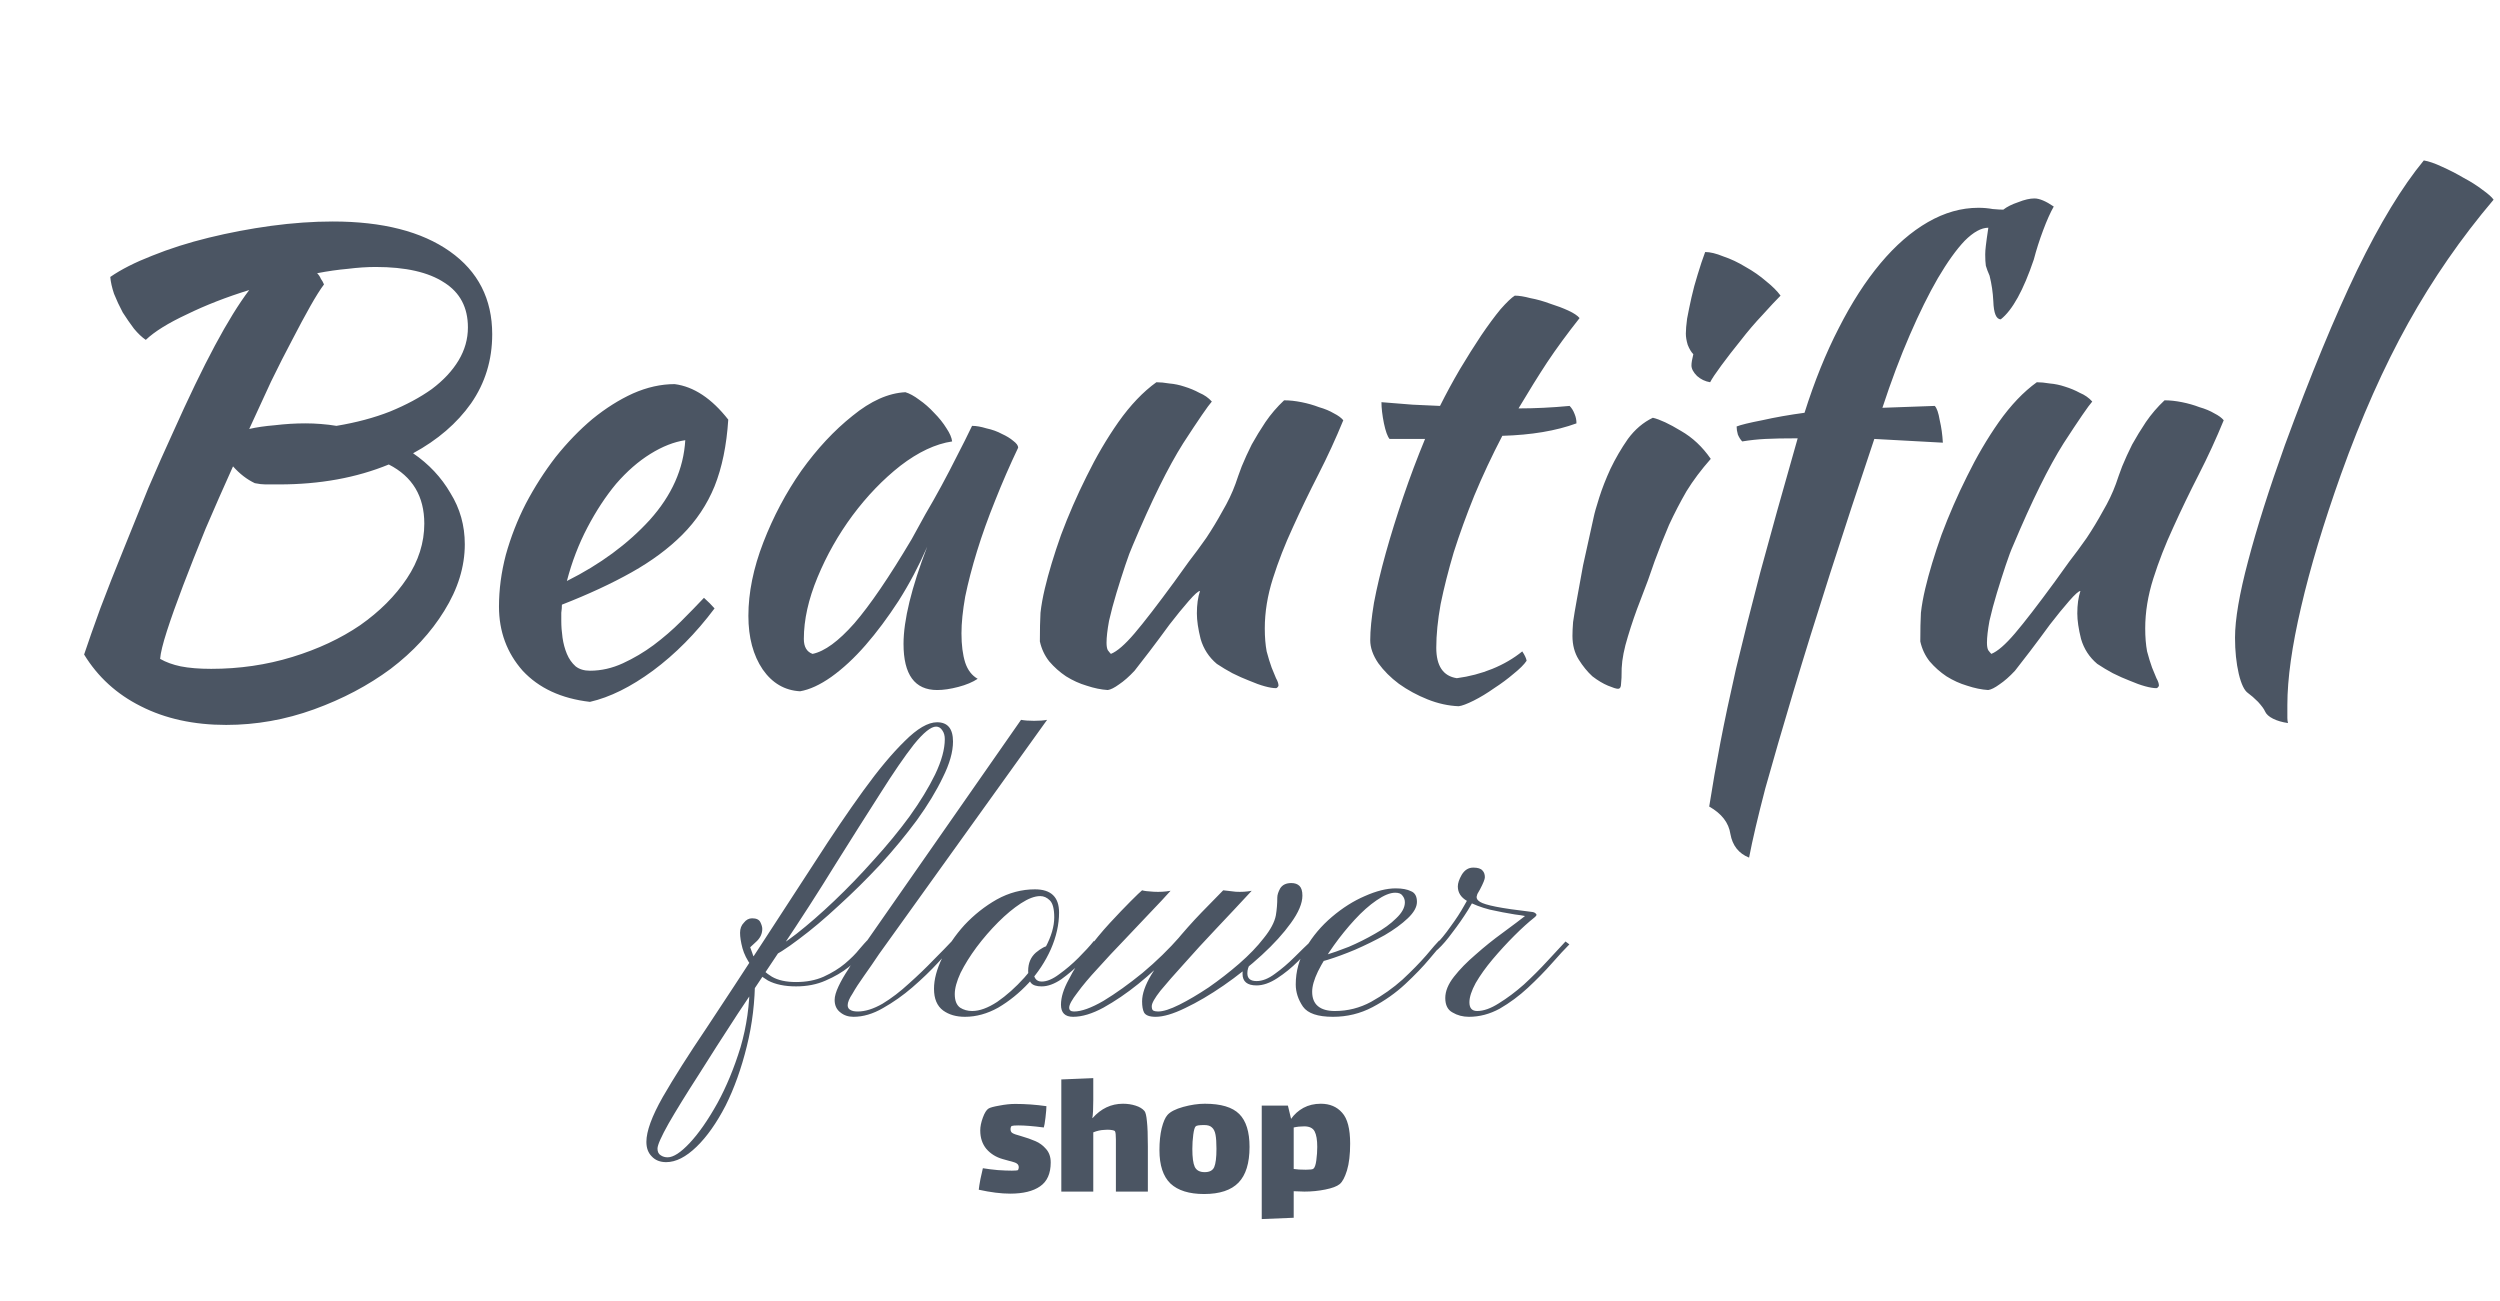 <svg width="321" height="167" viewBox="0 0 321 167" fill="none" xmlns="http://www.w3.org/2000/svg">
<path d="M85.538 149.22C84.753 149.22 84.133 148.972 83.678 148.476C83.223 148.021 82.996 147.401 82.996 146.616C82.996 145.252 83.699 143.33 85.104 140.85C86.509 138.411 88.369 135.477 90.684 132.046C92.957 128.615 95.437 124.833 98.124 120.7C100.356 117.269 102.547 113.901 104.696 110.594C106.845 107.246 108.891 104.229 110.834 101.542C112.777 98.855 114.554 96.727 116.166 95.156C117.778 93.544 119.163 92.738 120.32 92.738C121.684 92.738 122.366 93.565 122.366 95.218C122.366 96.541 121.932 98.07 121.064 99.806C120.237 101.542 119.121 103.381 117.716 105.324C116.311 107.225 114.74 109.127 113.004 111.028C111.268 112.888 109.491 114.645 107.672 116.298C105.895 117.951 104.2 119.377 102.588 120.576C101.017 121.775 99.653 122.643 98.496 123.18C98.207 123.304 98.041 123.242 98 122.994C98 122.705 98.145 122.498 98.434 122.374C99.509 121.878 100.79 121.051 102.278 119.894C103.807 118.695 105.419 117.29 107.114 115.678C108.85 114.025 110.545 112.268 112.198 110.408C113.893 108.548 115.422 106.688 116.786 104.828C118.15 102.927 119.245 101.129 120.072 99.434C120.899 97.698 121.312 96.189 121.312 94.908C121.312 94.453 121.209 94.081 121.002 93.792C120.795 93.461 120.527 93.296 120.196 93.296C119.535 93.296 118.584 94.061 117.344 95.59C116.145 97.119 114.699 99.227 113.004 101.914C111.309 104.559 109.387 107.597 107.238 111.028C105.13 114.459 102.815 118.055 100.294 121.816C98.434 124.585 96.574 127.375 94.714 130.186C92.854 133.038 91.159 135.683 89.63 138.122C88.059 140.561 86.799 142.607 85.848 144.26C84.897 145.955 84.422 147.029 84.422 147.484C84.422 147.897 84.567 148.187 84.856 148.352C85.104 148.517 85.393 148.6 85.724 148.6C86.468 148.6 87.419 147.98 88.576 146.74C89.733 145.5 90.911 143.805 92.11 141.656C93.267 139.548 94.259 137.151 95.086 134.464C95.871 131.777 96.264 128.987 96.264 126.094C96.264 125.639 96.388 125.35 96.636 125.226C96.843 125.102 96.946 125.205 96.946 125.536C96.946 128.595 96.595 131.529 95.892 134.34C95.189 137.192 94.28 139.734 93.164 141.966C92.007 144.198 90.767 145.955 89.444 147.236C88.08 148.559 86.778 149.22 85.538 149.22ZM102.216 126.652C100.769 126.652 99.571 126.404 98.62 125.908C97.711 125.371 96.987 124.73 96.45 123.986C95.913 123.242 95.541 122.498 95.334 121.754C95.127 120.969 95.024 120.307 95.024 119.77C95.024 119.233 95.189 118.799 95.52 118.468C95.809 118.096 96.161 117.91 96.574 117.91C97.111 117.91 97.463 118.075 97.628 118.406C97.793 118.737 97.876 119.026 97.876 119.274C97.876 119.853 97.649 120.369 97.194 120.824C96.698 121.279 96.409 121.547 96.326 121.63C96.326 121.63 96.409 121.857 96.574 122.312C96.698 122.767 96.967 123.283 97.38 123.862C97.793 124.441 98.372 124.957 99.116 125.412C99.901 125.867 100.935 126.094 102.216 126.094C103.539 126.094 104.717 125.867 105.75 125.412C106.825 124.916 107.734 124.358 108.478 123.738C109.263 123.077 109.883 122.457 110.338 121.878C110.834 121.299 111.165 120.927 111.33 120.762L111.888 121.134C111.764 121.299 111.454 121.671 110.958 122.25C110.462 122.829 109.801 123.469 108.974 124.172C108.147 124.833 107.155 125.412 105.998 125.908C104.882 126.404 103.621 126.652 102.216 126.652ZM131.1 92.428C131.554 92.511 132.112 92.552 132.774 92.552C133.476 92.552 134.034 92.511 134.448 92.428L112.872 122.498C112.21 123.49 111.57 124.42 110.95 125.288C110.33 126.156 109.834 126.921 109.462 127.582C109.048 128.202 108.842 128.698 108.842 129.07C108.842 129.359 108.966 129.566 109.214 129.69C109.42 129.814 109.73 129.876 110.144 129.876C111.094 129.876 112.148 129.545 113.306 128.884C114.463 128.181 115.6 127.313 116.716 126.28C117.873 125.247 118.927 124.234 119.878 123.242C120.87 122.25 121.655 121.444 122.234 120.824L122.668 121.196C122.13 121.775 121.386 122.581 120.436 123.614C119.485 124.647 118.39 125.701 117.15 126.776C115.951 127.809 114.69 128.698 113.368 129.442C112.086 130.186 110.826 130.558 109.586 130.558C108.924 130.558 108.366 130.372 107.912 130C107.416 129.628 107.168 129.091 107.168 128.388C107.168 127.933 107.333 127.355 107.664 126.652C107.994 125.949 108.408 125.226 108.904 124.482C109.358 123.697 109.813 122.994 110.268 122.374C110.681 121.713 111.012 121.217 111.26 120.886L131.1 92.428ZM132.884 114.19C134.951 114.19 135.984 115.182 135.984 117.166C135.984 118.695 135.633 120.266 134.93 121.878C134.228 123.449 133.277 124.895 132.078 126.218C130.88 127.499 129.578 128.553 128.172 129.38C126.767 130.165 125.341 130.558 123.894 130.558C122.778 130.558 121.848 130.289 121.104 129.752C120.319 129.173 119.926 128.243 119.926 126.962C119.926 125.763 120.278 124.441 120.98 122.994C121.683 121.506 122.634 120.101 123.832 118.778C125.072 117.455 126.457 116.36 127.986 115.492C129.557 114.624 131.19 114.19 132.884 114.19ZM133.566 115.058C132.864 115.058 132.037 115.368 131.086 115.988C130.136 116.608 129.164 117.414 128.172 118.406C127.18 119.398 126.25 120.473 125.382 121.63C124.556 122.746 123.874 123.841 123.336 124.916C122.84 125.991 122.592 126.9 122.592 127.644C122.592 128.471 122.82 129.049 123.274 129.38C123.729 129.669 124.246 129.814 124.824 129.814C125.775 129.814 126.85 129.421 128.048 128.636C129.247 127.809 130.404 126.776 131.52 125.536C132.636 124.296 133.546 122.994 134.248 121.63C134.992 120.225 135.364 118.943 135.364 117.786C135.364 116.711 135.178 115.988 134.806 115.616C134.434 115.244 134.021 115.058 133.566 115.058ZM134.682 121.444C134.889 121.444 134.972 121.527 134.93 121.692C134.93 121.816 134.827 121.878 134.62 121.878C134.455 121.878 134.207 122.105 133.876 122.56C133.587 122.973 133.318 123.407 133.07 123.862C132.822 124.317 132.698 124.565 132.698 124.606C132.698 125.557 133.05 126.032 133.752 126.032C134.414 126.032 135.158 125.722 135.984 125.102C136.852 124.482 137.679 123.779 138.464 122.994C139.291 122.167 139.952 121.444 140.448 120.824L140.944 121.258C140.407 121.878 139.725 122.622 138.898 123.49C138.072 124.317 137.204 125.061 136.294 125.722C135.385 126.342 134.538 126.652 133.752 126.652C133.091 126.652 132.636 126.507 132.388 126.218C132.14 125.929 132.016 125.412 132.016 124.668C132.016 123.676 132.347 122.891 133.008 122.312C133.711 121.733 134.269 121.444 134.682 121.444ZM157.061 114.314C157.474 114.355 158.011 114.417 158.673 114.5C159.375 114.541 160.057 114.5 160.719 114.376C159.189 116.029 157.66 117.662 156.131 119.274C154.643 120.845 153.279 122.333 152.039 123.738C150.799 125.102 149.786 126.259 149.001 127.21C148.257 128.161 147.885 128.822 147.885 129.194C147.885 129.483 147.947 129.669 148.071 129.752C148.236 129.835 148.443 129.876 148.691 129.876C149.352 129.876 150.261 129.587 151.419 129.008C152.576 128.429 153.837 127.685 155.201 126.776C156.565 125.825 157.867 124.813 159.107 123.738C160.388 122.622 161.442 121.527 162.269 120.452C163.137 119.377 163.653 118.406 163.819 117.538C163.943 116.794 164.005 116.029 164.005 115.244C164.005 114.913 164.129 114.521 164.377 114.066C164.666 113.611 165.141 113.384 165.803 113.384C166.257 113.384 166.609 113.508 166.857 113.756C167.105 114.004 167.229 114.417 167.229 114.996C167.229 115.988 166.733 117.166 165.741 118.53C164.79 119.853 163.55 121.217 162.021 122.622C160.491 124.027 158.859 125.329 157.123 126.528C155.387 127.727 153.733 128.698 152.163 129.442C150.633 130.186 149.373 130.558 148.381 130.558C147.595 130.558 147.099 130.372 146.893 130C146.727 129.669 146.645 129.194 146.645 128.574C146.645 127.623 147.037 126.487 147.823 125.164C148.649 123.8 149.641 122.436 150.799 121.072C151.956 119.667 153.113 118.365 154.271 117.166C155.428 115.967 156.358 115.017 157.061 114.314ZM161.091 122.188L161.587 122.56C161.173 122.932 160.822 123.325 160.533 123.738C160.285 124.11 160.161 124.523 160.161 124.978C160.161 125.639 160.553 125.97 161.339 125.97C162.083 125.97 162.868 125.66 163.695 125.04C164.563 124.42 165.41 123.697 166.237 122.87C167.063 122.043 167.766 121.361 168.345 120.824L168.841 121.196C168.262 121.816 167.539 122.56 166.671 123.428C165.844 124.255 164.955 124.978 164.005 125.598C163.054 126.218 162.165 126.528 161.339 126.528C160.14 126.528 159.541 126.032 159.541 125.04C159.541 124.461 159.644 124.007 159.851 123.676C160.057 123.304 160.471 122.808 161.091 122.188ZM146.645 114.314C146.893 114.397 147.389 114.459 148.133 114.5C148.877 114.541 149.6 114.5 150.303 114.376C149.641 115.12 148.773 116.05 147.699 117.166C146.665 118.241 145.549 119.419 144.351 120.7C143.152 121.94 142.015 123.159 140.941 124.358C139.866 125.515 138.998 126.549 138.337 127.458C137.634 128.367 137.283 129.008 137.283 129.38C137.283 129.711 137.489 129.876 137.903 129.876C138.853 129.876 140.114 129.421 141.685 128.512C143.255 127.561 144.929 126.363 146.707 124.916C148.484 123.428 150.096 121.857 151.543 120.204C151.543 120.245 151.563 120.328 151.605 120.452C151.687 120.535 151.646 120.741 151.481 121.072C151.315 121.361 150.902 121.857 150.241 122.56C149.042 123.841 147.678 125.102 146.149 126.342C144.661 127.541 143.173 128.553 141.685 129.38C140.238 130.165 138.936 130.558 137.779 130.558C136.745 130.558 136.229 130.041 136.229 129.008C136.229 128.057 136.559 126.983 137.221 125.784C137.841 124.544 138.626 123.304 139.577 122.064C140.527 120.783 141.499 119.605 142.491 118.53C143.524 117.414 144.413 116.484 145.157 115.74C145.942 114.955 146.438 114.479 146.645 114.314ZM171.148 130.558C169.206 130.558 167.924 130.124 167.304 129.256C166.684 128.347 166.374 127.396 166.374 126.404C166.374 124.709 166.808 123.139 167.676 121.692C168.544 120.204 169.66 118.881 171.024 117.724C172.388 116.567 173.794 115.678 175.24 115.058C176.728 114.397 178.051 114.066 179.208 114.066C180.035 114.066 180.696 114.19 181.192 114.438C181.688 114.645 181.936 115.099 181.936 115.802C181.936 116.463 181.544 117.166 180.758 117.91C179.973 118.654 178.981 119.377 177.782 120.08C176.584 120.741 175.323 121.361 174 121.94C172.719 122.477 171.541 122.911 170.466 123.242C169.392 123.573 168.606 123.738 168.11 123.738C168.11 123.738 168.11 123.635 168.11 123.428C168.11 123.18 168.11 123.056 168.11 123.056C168.482 123.097 169.123 122.973 170.032 122.684C170.983 122.395 172.037 122.023 173.194 121.568C174.352 121.072 175.468 120.514 176.542 119.894C177.658 119.274 178.568 118.613 179.27 117.91C180.014 117.207 180.386 116.525 180.386 115.864C180.386 115.533 180.283 115.244 180.076 114.996C179.911 114.748 179.601 114.624 179.146 114.624C178.485 114.624 177.679 114.955 176.728 115.616C175.819 116.236 174.889 117.063 173.938 118.096C172.988 119.129 172.099 120.225 171.272 121.382C170.446 122.539 169.764 123.655 169.226 124.73C168.73 125.763 168.482 126.631 168.482 127.334C168.482 128.161 168.73 128.781 169.226 129.194C169.722 129.607 170.446 129.814 171.396 129.814C173.05 129.814 174.6 129.421 176.046 128.636C177.534 127.809 178.878 126.859 180.076 125.784C181.275 124.668 182.288 123.635 183.114 122.684C183.941 121.692 184.499 121.051 184.788 120.762C184.788 120.762 184.85 120.824 184.974 120.948C185.14 121.072 185.222 121.134 185.222 121.134C184.933 121.465 184.375 122.126 183.548 123.118C182.722 124.11 181.688 125.185 180.448 126.342C179.208 127.499 177.803 128.491 176.232 129.318C174.662 130.145 172.967 130.558 171.148 130.558ZM184.643 121.878C184.477 122.043 184.353 122.064 184.271 121.94C184.188 121.775 184.167 121.609 184.209 121.444C184.911 120.741 185.593 119.915 186.255 118.964C186.957 118.013 187.536 117.125 187.991 116.298C188.487 115.471 188.776 114.913 188.859 114.624C188.941 114.624 189.065 114.562 189.231 114.438C189.437 114.314 189.623 114.273 189.789 114.314C189.747 114.603 189.685 114.872 189.603 115.12C189.561 115.368 189.706 115.595 190.037 115.802C190.367 116.009 191.049 116.215 192.083 116.422C193.116 116.629 194.687 116.856 196.795 117.104C197.001 117.145 197.146 117.228 197.229 117.352C197.353 117.435 197.291 117.579 197.043 117.786C196.257 118.406 195.389 119.191 194.439 120.142C193.488 121.093 192.558 122.105 191.649 123.18C190.781 124.213 190.057 125.226 189.479 126.218C188.941 127.21 188.673 128.037 188.673 128.698C188.673 129.442 189.003 129.814 189.665 129.814C190.491 129.814 191.421 129.483 192.455 128.822C193.529 128.161 194.604 127.355 195.679 126.404C196.753 125.412 197.745 124.42 198.655 123.428C199.605 122.395 200.391 121.547 201.011 120.886L201.507 121.258C200.928 121.837 200.184 122.643 199.275 123.676C198.365 124.709 197.332 125.763 196.175 126.838C195.059 127.871 193.86 128.76 192.579 129.504C191.297 130.207 189.975 130.558 188.611 130.558C187.825 130.558 187.123 130.372 186.503 130C185.883 129.669 185.573 129.049 185.573 128.14C185.573 127.272 185.945 126.363 186.689 125.412C187.433 124.461 188.363 123.511 189.479 122.56C190.595 121.568 191.752 120.638 192.951 119.77C194.191 118.861 195.286 118.034 196.237 117.29L196.671 117.848C196.257 117.683 195.534 117.538 194.501 117.414C193.467 117.249 192.393 117.042 191.277 116.794C190.161 116.505 189.189 116.133 188.363 115.678C187.577 115.223 187.185 114.603 187.185 113.818C187.185 113.405 187.35 112.909 187.681 112.33C188.053 111.71 188.549 111.4 189.169 111.4C189.747 111.4 190.14 111.524 190.347 111.772C190.553 111.979 190.657 112.268 190.657 112.64C190.657 112.888 190.45 113.405 190.037 114.19C189.623 114.934 189.107 115.823 188.487 116.856C187.867 117.848 187.205 118.799 186.503 119.708C185.841 120.617 185.221 121.341 184.643 121.878Z" fill="#4B5563"/>
<path d="M63.2 42.92C63.2 46.227 62.293 49.187 60.48 51.8C58.667 54.36 56.187 56.493 53.04 58.2C55.067 59.587 56.667 61.293 57.84 63.32C59.067 65.293 59.68 67.48 59.68 69.88C59.68 72.76 58.8 75.613 57.04 78.44C55.333 81.213 53.04 83.693 50.16 85.88C47.28 88.013 44 89.747 40.32 91.08C36.64 92.413 32.88 93.08 29.04 93.08C24.88 93.08 21.227 92.28 18.08 90.68C14.987 89.133 12.56 86.92 10.8 84.04C11.333 82.44 12.027 80.467 12.88 78.12C13.787 75.72 14.773 73.213 15.84 70.6C16.907 67.933 17.973 65.293 19.04 62.68C20.16 60.067 21.2 57.72 22.16 55.64C24.187 51.107 26 47.347 27.6 44.36C29.2 41.373 30.667 39 32 37.24C29.067 38.147 26.4 39.187 24 40.36C21.6 41.48 19.84 42.573 18.72 43.64C18.24 43.32 17.733 42.84 17.2 42.2C16.72 41.56 16.24 40.867 15.76 40.12C15.333 39.32 14.96 38.52 14.64 37.72C14.373 36.92 14.213 36.2 14.16 35.56C15.547 34.6 17.333 33.693 19.52 32.84C21.76 31.933 24.187 31.16 26.8 30.52C29.413 29.88 32.08 29.373 34.8 29C37.573 28.627 40.213 28.44 42.72 28.44C49.12 28.44 54.133 29.72 57.76 32.28C61.387 34.84 63.2 38.387 63.2 42.92ZM32.72 62.04C31.707 61.56 30.773 60.84 29.92 59.88C28.693 62.6 27.52 65.267 26.4 67.88C25.333 70.493 24.373 72.92 23.52 75.16C22.667 77.4 21.973 79.347 21.44 81C20.907 82.653 20.613 83.853 20.56 84.6C21.307 85.027 22.187 85.347 23.2 85.56C24.267 85.773 25.573 85.88 27.12 85.88C30.747 85.88 34.213 85.373 37.52 84.36C40.827 83.347 43.733 81.987 46.24 80.28C48.747 78.52 50.747 76.52 52.24 74.28C53.733 72.04 54.48 69.693 54.48 67.24C54.48 63.72 52.96 61.187 49.92 59.64C45.76 61.347 41.067 62.2 35.84 62.2C35.093 62.2 34.507 62.2 34.08 62.2C33.707 62.2 33.253 62.147 32.72 62.04ZM48.24 34.28C47.12 34.28 45.92 34.36 44.64 34.52C43.413 34.627 42.107 34.813 40.72 35.08C40.933 35.293 41.093 35.533 41.2 35.8C41.36 36.013 41.493 36.253 41.6 36.52C41.12 37.16 40.533 38.093 39.84 39.32C39.147 40.547 38.373 41.987 37.52 43.64C36.667 45.24 35.76 47.027 34.8 49C33.893 50.973 32.96 53 32 55.08C32.907 54.867 34 54.707 35.28 54.6C36.613 54.44 37.92 54.36 39.2 54.36C39.893 54.36 40.56 54.387 41.2 54.44C41.893 54.493 42.56 54.573 43.2 54.68C45.76 54.253 48.053 53.64 50.08 52.84C52.16 51.987 53.947 51.027 55.44 49.96C56.933 48.84 58.08 47.613 58.88 46.28C59.68 44.947 60.08 43.533 60.08 42.04C60.08 39.48 59.067 37.56 57.04 36.28C55.013 34.947 52.08 34.28 48.24 34.28ZM93.509 53.88C93.296 57.187 92.709 60.04 91.749 62.44C90.789 64.787 89.403 66.867 87.589 68.68C85.829 70.44 83.669 72.04 81.109 73.48C78.549 74.92 75.563 76.307 72.149 77.64C72.149 77.96 72.123 78.307 72.069 78.68C72.069 79 72.069 79.347 72.069 79.72C72.069 80.413 72.123 81.133 72.229 81.88C72.336 82.627 72.523 83.32 72.789 83.96C73.056 84.6 73.429 85.133 73.909 85.56C74.389 85.933 75.003 86.12 75.749 86.12C77.189 86.12 78.603 85.8 79.989 85.16C81.376 84.52 82.683 83.747 83.909 82.84C85.189 81.88 86.363 80.867 87.429 79.8C88.549 78.68 89.536 77.667 90.389 76.76C90.923 77.24 91.376 77.693 91.749 78.12C89.349 81.32 86.709 83.987 83.829 86.12C81.003 88.2 78.309 89.533 75.749 90.12C72.069 89.693 69.189 88.36 67.109 86.12C65.083 83.827 64.069 81.08 64.069 77.88C64.069 75.693 64.363 73.48 64.949 71.24C65.589 68.947 66.443 66.76 67.509 64.68C68.629 62.547 69.909 60.547 71.349 58.68C72.843 56.813 74.416 55.187 76.069 53.8C77.776 52.413 79.509 51.32 81.269 50.52C83.083 49.72 84.869 49.32 86.629 49.32C89.083 49.64 91.376 51.16 93.509 53.88ZM87.989 56.52C86.549 56.733 85.056 57.32 83.509 58.28C81.963 59.24 80.496 60.52 79.109 62.12C77.776 63.72 76.549 65.587 75.429 67.72C74.309 69.853 73.429 72.147 72.789 74.6C77.056 72.467 80.603 69.853 83.429 66.76C86.256 63.613 87.776 60.2 87.989 56.52ZM124.813 54.68C125.346 54.68 125.96 54.787 126.653 55C127.4 55.16 128.066 55.4 128.653 55.72C129.24 55.987 129.72 56.28 130.093 56.6C130.52 56.92 130.733 57.213 130.733 57.48C129.666 59.72 128.68 61.987 127.773 64.28C126.866 66.52 126.093 68.68 125.453 70.76C124.813 72.84 124.306 74.787 123.933 76.6C123.613 78.413 123.453 79.987 123.453 81.32C123.453 82.813 123.613 84.067 123.933 85.08C124.253 86.04 124.786 86.733 125.533 87.16C124.893 87.587 124.066 87.933 123.053 88.2C122.04 88.467 121.133 88.6 120.333 88.6C117.453 88.6 116.013 86.627 116.013 82.68C116.013 79.64 117.026 75.48 119.053 70.2C117.986 72.653 116.76 74.973 115.373 77.16C113.986 79.293 112.573 81.187 111.133 82.84C109.693 84.493 108.226 85.853 106.733 86.92C105.293 87.933 103.96 88.547 102.733 88.76C100.76 88.653 99.16 87.72 97.933 85.96C96.707 84.147 96.093 81.853 96.093 79.08C96.093 76.093 96.733 72.947 98.013 69.64C99.293 66.333 100.92 63.267 102.893 60.44C104.92 57.613 107.106 55.267 109.453 53.4C111.8 51.48 114.066 50.467 116.253 50.36C116.786 50.52 117.373 50.84 118.013 51.32C118.706 51.8 119.346 52.36 119.933 53C120.573 53.64 121.106 54.307 121.533 55C121.96 55.64 122.2 56.2 122.253 56.68C120.12 57 117.906 58.04 115.613 59.8C113.373 61.56 111.32 63.693 109.453 66.2C107.64 68.653 106.146 71.293 104.973 74.12C103.8 76.947 103.213 79.587 103.213 82.04C103.213 83.053 103.586 83.693 104.333 83.96C105.88 83.64 107.666 82.333 109.693 80.04C111.72 77.693 114.173 74.093 117.053 69.24C117.586 68.28 118.173 67.213 118.813 66.04C119.506 64.867 120.2 63.64 120.893 62.36C121.586 61.08 122.253 59.8 122.893 58.52C123.586 57.187 124.226 55.907 124.813 54.68ZM156.239 85.24C155.225 84.387 154.532 83.32 154.159 82.04C153.839 80.76 153.679 79.667 153.679 78.76C153.679 77.64 153.812 76.68 154.079 75.88C153.865 75.88 153.385 76.307 152.639 77.16C151.892 78.013 151.065 79.027 150.159 80.2C149.305 81.373 148.452 82.52 147.599 83.64C146.745 84.76 146.105 85.587 145.679 86.12C144.985 86.867 144.319 87.453 143.679 87.88C143.092 88.307 142.612 88.547 142.239 88.6C141.385 88.547 140.479 88.36 139.519 88.04C138.612 87.773 137.732 87.373 136.879 86.84C136.079 86.307 135.359 85.667 134.719 84.92C134.132 84.173 133.732 83.32 133.519 82.36C133.519 80.867 133.545 79.64 133.599 78.68C133.705 77.72 133.892 76.68 134.159 75.56C134.639 73.533 135.332 71.24 136.239 68.68C137.199 66.12 138.292 63.613 139.519 61.16C140.745 58.653 142.105 56.333 143.599 54.2C145.145 52.013 146.772 50.307 148.479 49.08C148.959 49.08 149.519 49.133 150.159 49.24C150.799 49.293 151.439 49.427 152.079 49.64C152.772 49.853 153.412 50.12 153.999 50.44C154.639 50.707 155.172 51.08 155.599 51.56C155.119 52.093 153.892 53.88 151.919 56.92C149.999 59.96 147.839 64.333 145.439 70.04C145.172 70.627 144.852 71.48 144.479 72.6C144.105 73.72 143.732 74.893 143.359 76.12C142.985 77.347 142.665 78.547 142.399 79.72C142.185 80.893 142.079 81.827 142.079 82.52C142.079 82.947 142.132 83.267 142.239 83.48C142.399 83.693 142.532 83.853 142.639 83.96C143.439 83.64 144.452 82.76 145.679 81.32C146.905 79.88 148.612 77.667 150.799 74.68C151.332 73.933 151.945 73.08 152.639 72.12C153.385 71.16 154.132 70.147 154.879 69.08C155.625 67.96 156.319 66.813 156.959 65.64C157.652 64.467 158.212 63.293 158.639 62.12C158.852 61.48 159.119 60.733 159.439 59.88C159.812 58.973 160.239 58.04 160.719 57.08C161.252 56.12 161.839 55.16 162.479 54.2C163.172 53.187 163.972 52.253 164.879 51.4C165.572 51.4 166.319 51.48 167.119 51.64C167.919 51.8 168.665 52.013 169.359 52.28C170.105 52.493 170.745 52.76 171.279 53.08C171.812 53.347 172.212 53.64 172.479 53.96C171.519 56.307 170.452 58.627 169.279 60.92C168.105 63.213 167.012 65.48 165.999 67.72C164.985 69.907 164.132 72.093 163.439 74.28C162.745 76.467 162.399 78.6 162.399 80.68C162.399 81.8 162.479 82.787 162.639 83.64C162.852 84.44 163.065 85.133 163.279 85.72C163.492 86.253 163.679 86.707 163.839 87.08C164.052 87.453 164.159 87.773 164.159 88.04C164.159 88.093 164.105 88.173 163.999 88.28C163.945 88.333 163.892 88.36 163.839 88.36C163.465 88.36 162.985 88.28 162.399 88.12C161.812 87.96 161.145 87.72 160.399 87.4C159.705 87.133 158.985 86.813 158.239 86.44C157.545 86.067 156.879 85.667 156.239 85.24ZM178.418 56.36C178.151 56.04 177.911 55.373 177.697 54.36C177.484 53.293 177.378 52.387 177.378 51.64C178.764 51.747 180.098 51.853 181.378 51.96C182.658 52.013 183.831 52.067 184.898 52.12C185.698 50.52 186.551 48.947 187.458 47.4C188.418 45.8 189.324 44.36 190.178 43.08C191.084 41.747 191.911 40.627 192.658 39.72C193.458 38.813 194.071 38.227 194.498 37.96C195.031 37.96 195.698 38.067 196.498 38.28C197.351 38.44 198.204 38.68 199.058 39C199.911 39.267 200.684 39.56 201.378 39.88C202.071 40.2 202.551 40.52 202.818 40.84C201.218 42.867 199.831 44.76 198.658 46.52C197.538 48.227 196.311 50.2 194.978 52.44C196.044 52.44 197.111 52.413 198.178 52.36C199.298 52.307 200.418 52.227 201.538 52.12C201.804 52.387 202.018 52.733 202.178 53.16C202.338 53.533 202.418 53.933 202.418 54.36C199.804 55.32 196.631 55.853 192.898 55.96C191.564 58.52 190.364 61.08 189.298 63.64C188.284 66.147 187.404 68.573 186.658 70.92C185.964 73.267 185.404 75.48 184.978 77.56C184.604 79.64 184.418 81.507 184.418 83.16C184.418 85.507 185.298 86.813 187.057 87.08C188.657 86.867 190.178 86.467 191.618 85.88C193.058 85.293 194.338 84.547 195.458 83.64C195.778 84.12 195.964 84.52 196.018 84.84C195.698 85.32 195.138 85.88 194.338 86.52C193.591 87.16 192.764 87.773 191.858 88.36C190.951 89 190.071 89.533 189.218 89.96C188.364 90.387 187.724 90.627 187.298 90.68C185.964 90.627 184.631 90.333 183.298 89.8C181.964 89.267 180.738 88.6 179.618 87.8C178.551 87 177.671 86.12 176.978 85.16C176.284 84.147 175.938 83.16 175.938 82.2C175.938 80.92 176.098 79.32 176.418 77.4C176.791 75.427 177.298 73.293 177.938 71C178.578 68.707 179.324 66.307 180.178 63.8C181.031 61.293 181.964 58.813 182.978 56.36H178.418ZM201.903 81.64C201.903 81.16 201.929 80.573 201.983 79.88C202.089 79.133 202.249 78.173 202.463 77C202.676 75.773 202.943 74.307 203.263 72.6C203.636 70.893 204.089 68.84 204.622 66.44C204.729 65.907 204.969 65.053 205.343 63.88C205.716 62.707 206.196 61.48 206.783 60.2C207.423 58.867 208.169 57.587 209.023 56.36C209.929 55.133 210.996 54.227 212.223 53.64C213.129 53.853 214.329 54.413 215.823 55.32C217.316 56.173 218.596 57.373 219.663 58.92C218.436 60.307 217.396 61.693 216.543 63.08C215.743 64.467 214.996 65.907 214.303 67.4C213.663 68.893 213.049 70.44 212.463 72.04C211.929 73.64 211.316 75.32 210.623 77.08C210.036 78.573 209.503 80.12 209.023 81.72C208.543 83.267 208.276 84.627 208.223 85.8C208.223 86.76 208.196 87.427 208.143 87.8C208.143 88.227 208.009 88.44 207.743 88.44C207.529 88.44 207.103 88.307 206.463 88.04C205.823 87.773 205.156 87.373 204.463 86.84C203.823 86.253 203.236 85.533 202.703 84.68C202.169 83.827 201.903 82.813 201.903 81.64ZM217.183 46.92C217.183 46.6 217.263 46.12 217.423 45.48C217.156 45.213 216.916 44.813 216.703 44.28C216.543 43.747 216.463 43.267 216.463 42.84C216.463 42.36 216.516 41.72 216.623 40.92C216.783 40.067 216.969 39.16 217.183 38.2C217.396 37.24 217.663 36.253 217.983 35.24C218.303 34.173 218.623 33.213 218.943 32.36C219.583 32.36 220.356 32.547 221.263 32.92C222.223 33.24 223.183 33.693 224.143 34.28C225.103 34.813 225.983 35.427 226.783 36.12C227.583 36.76 228.196 37.373 228.623 37.96C228.036 38.547 227.263 39.373 226.303 40.44C225.343 41.453 224.409 42.547 223.503 43.72C222.596 44.84 221.769 45.907 221.023 46.92C220.276 47.933 219.796 48.653 219.583 49.08C218.943 48.973 218.383 48.707 217.903 48.28C217.423 47.8 217.183 47.347 217.183 46.92ZM224.582 110.12C223.249 109.587 222.449 108.573 222.182 107.08C221.969 105.64 221.062 104.467 219.462 103.56C219.889 100.84 220.369 98.093 220.902 95.32C221.435 92.547 222.102 89.4 222.902 85.88C223.755 82.307 224.795 78.173 226.022 73.48C227.302 68.733 228.902 63 230.822 56.28C229.062 56.28 227.675 56.307 226.662 56.36C225.649 56.413 224.662 56.52 223.702 56.68C223.489 56.467 223.302 56.173 223.142 55.8C223.035 55.427 222.982 55.08 222.982 54.76C223.515 54.547 224.609 54.28 226.262 53.96C227.915 53.587 229.729 53.267 231.702 53C232.982 48.947 234.449 45.32 236.102 42.12C237.755 38.867 239.542 36.093 241.462 33.8C243.382 31.507 245.409 29.747 247.542 28.52C249.675 27.293 251.835 26.68 254.022 26.68C254.662 26.68 255.275 26.733 255.862 26.84C256.449 26.893 256.902 26.92 257.222 26.92C257.702 26.547 258.342 26.227 259.142 25.96C259.942 25.64 260.635 25.48 261.222 25.48C261.862 25.48 262.689 25.827 263.702 26.52C263.275 27.267 262.822 28.28 262.342 29.56C261.862 30.84 261.462 32.093 261.142 33.32C259.809 37.267 258.395 39.827 256.902 41C256.315 41 255.995 40.227 255.942 38.68C255.889 37.56 255.729 36.467 255.462 35.4C255.249 34.92 255.089 34.493 254.982 34.12C254.929 33.747 254.902 33.267 254.902 32.68C254.902 32.36 254.929 31.987 254.982 31.56C255.035 31.08 255.142 30.307 255.302 29.24C254.395 29.24 253.382 29.8 252.262 30.92C251.195 32.04 250.049 33.64 248.822 35.72C247.649 37.747 246.449 40.173 245.222 43C243.995 45.827 242.822 48.947 241.702 52.36L248.422 52.12C248.689 52.387 248.902 53 249.062 53.96C249.275 54.867 249.409 55.827 249.462 56.84L240.662 56.36C238.635 62.387 236.742 68.147 234.982 73.64C233.222 79.133 231.649 84.2 230.262 88.84C228.875 93.48 227.675 97.613 226.662 101.24C225.702 104.92 225.009 107.88 224.582 110.12ZM269.286 85.24C268.272 84.387 267.579 83.32 267.206 82.04C266.886 80.76 266.726 79.667 266.726 78.76C266.726 77.64 266.859 76.68 267.126 75.88C266.912 75.88 266.432 76.307 265.686 77.16C264.939 78.013 264.112 79.027 263.206 80.2C262.352 81.373 261.499 82.52 260.646 83.64C259.792 84.76 259.152 85.587 258.726 86.12C258.032 86.867 257.366 87.453 256.726 87.88C256.139 88.307 255.659 88.547 255.286 88.6C254.432 88.547 253.526 88.36 252.566 88.04C251.659 87.773 250.779 87.373 249.926 86.84C249.126 86.307 248.406 85.667 247.766 84.92C247.179 84.173 246.779 83.32 246.566 82.36C246.566 80.867 246.592 79.64 246.646 78.68C246.752 77.72 246.939 76.68 247.206 75.56C247.686 73.533 248.379 71.24 249.286 68.68C250.246 66.12 251.339 63.613 252.566 61.16C253.792 58.653 255.152 56.333 256.646 54.2C258.192 52.013 259.819 50.307 261.526 49.08C262.006 49.08 262.566 49.133 263.206 49.24C263.846 49.293 264.486 49.427 265.126 49.64C265.819 49.853 266.459 50.12 267.046 50.44C267.686 50.707 268.219 51.08 268.646 51.56C268.166 52.093 266.939 53.88 264.966 56.92C263.046 59.96 260.886 64.333 258.486 70.04C258.219 70.627 257.899 71.48 257.526 72.6C257.152 73.72 256.779 74.893 256.406 76.12C256.032 77.347 255.712 78.547 255.446 79.72C255.232 80.893 255.126 81.827 255.126 82.52C255.126 82.947 255.179 83.267 255.286 83.48C255.446 83.693 255.579 83.853 255.686 83.96C256.486 83.64 257.499 82.76 258.726 81.32C259.952 79.88 261.659 77.667 263.846 74.68C264.379 73.933 264.992 73.08 265.686 72.12C266.432 71.16 267.179 70.147 267.926 69.08C268.672 67.96 269.366 66.813 270.006 65.64C270.699 64.467 271.259 63.293 271.686 62.12C271.899 61.48 272.166 60.733 272.486 59.88C272.859 58.973 273.286 58.04 273.766 57.08C274.299 56.12 274.886 55.16 275.526 54.2C276.219 53.187 277.019 52.253 277.926 51.4C278.619 51.4 279.366 51.48 280.166 51.64C280.966 51.8 281.712 52.013 282.406 52.28C283.152 52.493 283.792 52.76 284.326 53.08C284.859 53.347 285.259 53.64 285.526 53.96C284.566 56.307 283.499 58.627 282.326 60.92C281.152 63.213 280.059 65.48 279.046 67.72C278.032 69.907 277.179 72.093 276.486 74.28C275.792 76.467 275.446 78.6 275.446 80.68C275.446 81.8 275.526 82.787 275.686 83.64C275.899 84.44 276.112 85.133 276.326 85.72C276.539 86.253 276.726 86.707 276.886 87.08C277.099 87.453 277.206 87.773 277.206 88.04C277.206 88.093 277.152 88.173 277.046 88.28C276.992 88.333 276.939 88.36 276.886 88.36C276.512 88.36 276.032 88.28 275.446 88.12C274.859 87.96 274.192 87.72 273.446 87.4C272.752 87.133 272.032 86.813 271.286 86.44C270.592 86.067 269.926 85.667 269.286 85.24ZM286.977 81.88C286.977 79.533 287.537 76.253 288.657 72.04C289.777 67.773 291.35 62.813 293.377 57.16C296.684 48.147 299.777 40.653 302.657 34.68C305.59 28.653 308.444 23.96 311.217 20.6C311.857 20.707 312.63 20.973 313.537 21.4C314.497 21.827 315.43 22.307 316.337 22.84C317.244 23.32 318.044 23.827 318.737 24.36C319.484 24.893 319.964 25.32 320.177 25.64C316.017 30.547 312.364 35.827 309.217 41.48C306.07 47.133 303.19 53.613 300.577 60.92C298.337 67.213 296.63 72.893 295.457 77.96C294.284 82.973 293.697 87.16 293.697 90.52C293.697 91.427 293.697 91.987 293.697 92.2C293.697 92.413 293.724 92.627 293.777 92.84C293.03 92.733 292.39 92.547 291.857 92.28C291.324 92.013 290.977 91.693 290.817 91.32C290.71 91.053 290.417 90.653 289.937 90.12C289.457 89.64 289.03 89.267 288.657 89C288.177 88.68 287.777 87.853 287.457 86.52C287.137 85.133 286.977 83.587 286.977 81.88Z" fill="#4B5563"/>
<path d="M134.912 149.256C134.912 150.68 134.456 151.704 133.544 152.328C132.648 152.952 131.368 153.264 129.704 153.264C128.536 153.264 127.192 153.096 125.672 152.76C125.704 152.44 125.776 151.984 125.888 151.392C126.016 150.784 126.12 150.32 126.2 150C126.776 150.096 127.416 150.176 128.12 150.24C128.824 150.288 129.424 150.312 129.92 150.312C130.352 150.312 130.616 150.288 130.712 150.24C130.728 150.224 130.744 150.184 130.76 150.12C130.792 150.04 130.808 149.96 130.808 149.88C130.808 149.56 130.608 149.344 130.208 149.232C130.08 149.2 129.592 149.064 128.744 148.824C127.896 148.584 127.2 148.152 126.656 147.528C126.128 146.888 125.864 146.096 125.864 145.152C125.864 144.656 125.976 144.104 126.2 143.496C126.424 142.888 126.664 142.504 126.92 142.344C127.112 142.216 127.576 142.088 128.312 141.96C129.048 141.816 129.728 141.744 130.352 141.744C131.68 141.744 133.016 141.84 134.36 142.032C134.36 142.32 134.32 142.808 134.24 143.496C134.16 144.168 134.088 144.592 134.024 144.768C132.664 144.592 131.568 144.504 130.736 144.504C130.304 144.504 130.024 144.528 129.896 144.576C129.864 144.592 129.832 144.64 129.8 144.72C129.768 144.784 129.752 144.872 129.752 144.984C129.752 145.208 129.824 145.368 129.968 145.464C130.112 145.576 130.488 145.712 131.096 145.872C131.816 146.08 132.432 146.296 132.944 146.52C133.472 146.744 133.928 147.08 134.312 147.528C134.712 147.976 134.912 148.552 134.912 149.256ZM146.953 142.656C147.097 142.832 147.201 143.272 147.265 143.976C147.345 144.68 147.385 145.752 147.385 147.192V153H143.281V147.24C143.281 147.176 143.281 146.864 143.281 146.304C143.281 145.728 143.241 145.376 143.161 145.248C143.113 145.184 142.993 145.136 142.801 145.104C142.625 145.072 142.417 145.056 142.177 145.056L141.769 145.08C141.321 145.096 140.857 145.2 140.377 145.392V153H136.273V138.6L140.377 138.432V141.24C140.377 142.392 140.337 143.16 140.257 143.544L140.281 143.568C141.369 142.336 142.673 141.72 144.193 141.72C144.769 141.72 145.305 141.8 145.801 141.96C146.313 142.12 146.697 142.352 146.953 142.656ZM154.609 153.312C152.689 153.312 151.249 152.864 150.289 151.968C149.345 151.056 148.873 149.624 148.873 147.672C148.873 146.6 148.969 145.664 149.161 144.864C149.369 144.048 149.617 143.48 149.905 143.16C150.273 142.744 150.945 142.4 151.921 142.128C152.913 141.856 153.841 141.72 154.705 141.72C156.769 141.72 158.241 142.16 159.121 143.04C160.001 143.92 160.441 145.328 160.441 147.264C160.441 149.344 159.969 150.872 159.025 151.848C158.081 152.824 156.609 153.312 154.609 153.312ZM154.681 150.504C155.305 150.504 155.713 150.288 155.905 149.856C156.097 149.408 156.193 148.624 156.193 147.504C156.193 146.72 156.153 146.12 156.073 145.704C155.993 145.272 155.841 144.96 155.617 144.768C155.409 144.56 155.081 144.456 154.633 144.456C153.993 144.456 153.625 144.512 153.529 144.624C153.401 144.736 153.297 145.088 153.217 145.68C153.137 146.272 153.097 146.888 153.097 147.528C153.097 148.616 153.201 149.384 153.409 149.832C153.633 150.28 154.057 150.504 154.681 150.504ZM169.591 141.72C170.743 141.72 171.655 142.104 172.327 142.872C173.015 143.624 173.359 144.944 173.359 146.832C173.359 148.24 173.223 149.392 172.951 150.288C172.679 151.168 172.367 151.752 172.015 152.04C171.663 152.328 171.047 152.56 170.167 152.736C169.303 152.912 168.407 153 167.479 153C167.207 153 166.751 152.984 166.111 152.952V156.36L162.007 156.528V141.96H165.367L165.775 143.664C166.191 143.072 166.719 142.6 167.359 142.248C168.015 141.896 168.759 141.72 169.591 141.72ZM168.631 150.072C168.807 149.944 168.935 149.584 169.015 148.992C169.095 148.384 169.135 147.808 169.135 147.264C169.135 146.368 169.023 145.704 168.799 145.272C168.575 144.84 168.127 144.624 167.455 144.624C166.975 144.624 166.527 144.672 166.111 144.768V150.096L166.783 150.168C166.991 150.184 167.287 150.192 167.671 150.192C168.215 150.192 168.535 150.152 168.631 150.072Z" fill="#4B5563"/>
</svg>
